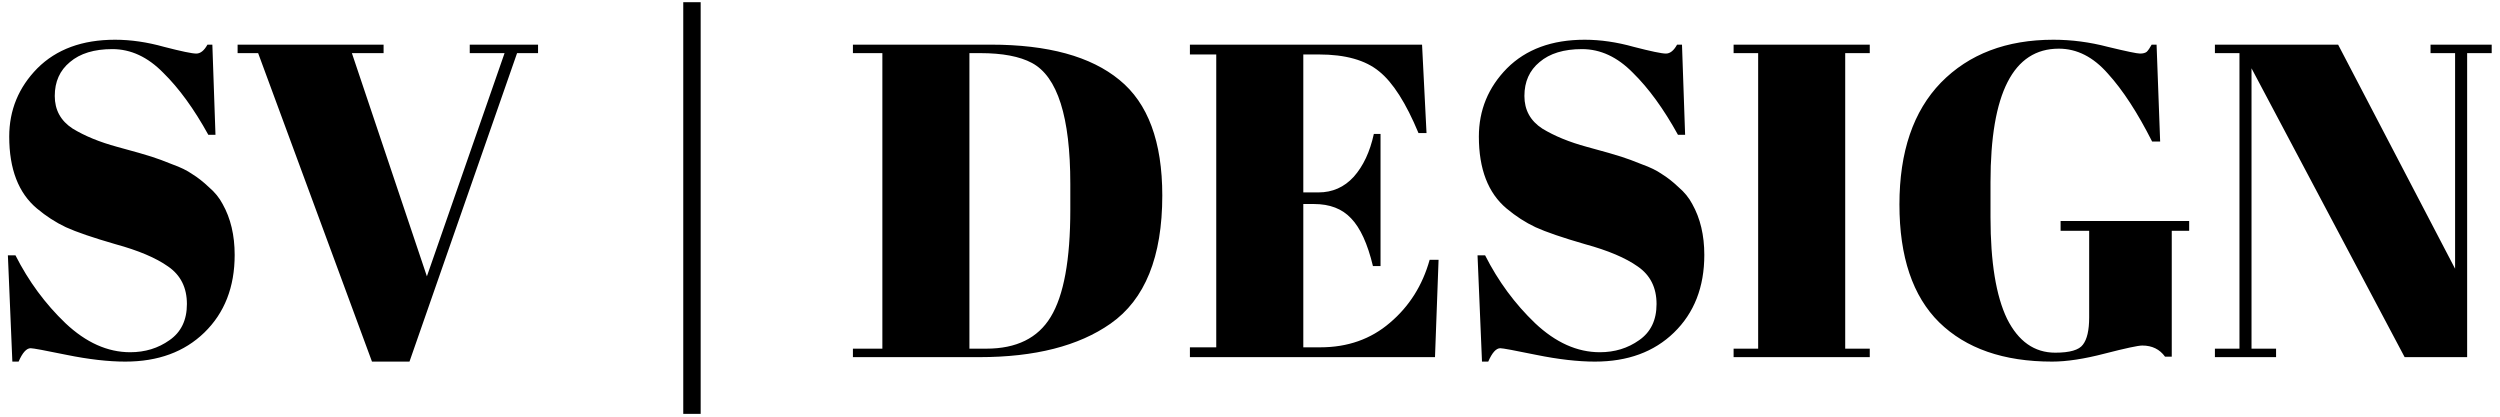 <svg width="168" height="28" viewBox="0 0 168 28" fill="none" xmlns="http://www.w3.org/2000/svg">
<path d="M8.75 23.67C9.75 23.67 10.63 23.4 11.39 22.86C12.17 22.32 12.56 21.51 12.56 20.43C12.56 19.33 12.14 18.49 11.3 17.91C10.48 17.33 9.3 16.83 7.76 16.41C6.24 15.97 5.13 15.59 4.43 15.27C3.75 14.95 3.1 14.53 2.48 14.01C1.24 12.97 0.62 11.36 0.62 9.18C0.62 7.4 1.25 5.87 2.51 4.59C3.79 3.31 5.53 2.67 7.73 2.67C8.79 2.67 9.89 2.83 11.03 3.15C12.19 3.45 12.91 3.6 13.19 3.6C13.47 3.6 13.72 3.4 13.94 3H14.27L14.48 9.06H14C13.04 7.32 12.03 5.93 10.97 4.89C9.93 3.83 8.79 3.3 7.55 3.3C6.33 3.3 5.38 3.59 4.7 4.17C4.02 4.73 3.68 5.49 3.68 6.45C3.68 7.39 4.08 8.12 4.88 8.64C5.7 9.14 6.7 9.55 7.88 9.87C9.06 10.19 9.83 10.41 10.19 10.53C10.57 10.65 11.03 10.82 11.57 11.04C12.13 11.24 12.58 11.46 12.92 11.7C13.28 11.92 13.65 12.21 14.03 12.57C14.43 12.91 14.74 13.29 14.96 13.71C15.5 14.67 15.77 15.81 15.77 17.13C15.77 19.29 15.09 21.03 13.73 22.35C12.39 23.65 10.62 24.3 8.42 24.3C7.28 24.3 5.97 24.15 4.49 23.85C3.03 23.55 2.22 23.4 2.06 23.4C1.78 23.4 1.51 23.7 1.25 24.3H0.83L0.53 17.16H1.04C1.92 18.9 3.04 20.42 4.4 21.72C5.78 23.02 7.23 23.67 8.75 23.67ZM28.687 18.57L33.907 3.57H31.567V3H36.157V3.57H34.747L27.517 24.3H24.997L17.347 3.57H15.967V3H25.777V3.57H23.647L28.687 18.57ZM45.915 27.81V0.15H47.085V27.81H45.915ZM78.106 13.14C78.106 17.26 76.945 20.13 74.626 21.75C72.486 23.25 69.546 24 65.805 24H57.316V23.43H59.295V3.57H57.316V3H66.585C70.425 3 73.305 3.79 75.225 5.37C77.145 6.93 78.106 9.52 78.106 13.14ZM65.145 23.43H66.285C68.305 23.43 69.746 22.72 70.606 21.3C71.486 19.86 71.925 17.46 71.925 14.1V12.36C71.925 7.86 71.066 5.15 69.346 4.23C68.525 3.79 67.365 3.57 65.865 3.57H65.145V23.43ZM79.962 3H95.562L95.862 8.94H95.322C94.482 6.92 93.602 5.54 92.682 4.8C91.762 4.04 90.412 3.66 88.632 3.66H87.582V12.93H88.602C89.542 12.93 90.332 12.58 90.972 11.88C91.612 11.16 92.062 10.2 92.322 9H92.772V17.88H92.262C91.902 16.38 91.412 15.31 90.792 14.67C90.192 14.03 89.362 13.71 88.302 13.71H87.582V23.34H88.722C90.562 23.34 92.122 22.79 93.402 21.69C94.702 20.59 95.592 19.18 96.072 17.46H96.672L96.432 24H79.962V23.34H81.732V3.66H79.962V3ZM107.51 23.67C108.51 23.67 109.39 23.4 110.15 22.86C110.93 22.32 111.32 21.51 111.32 20.43C111.32 19.33 110.9 18.49 110.06 17.91C109.24 17.33 108.06 16.83 106.52 16.41C105 15.97 103.89 15.59 103.19 15.27C102.51 14.95 101.86 14.53 101.24 14.01C100 12.97 99.38 11.36 99.38 9.18C99.38 7.4 100.01 5.87 101.27 4.59C102.55 3.31 104.29 2.67 106.49 2.67C107.55 2.67 108.65 2.83 109.79 3.15C110.95 3.45 111.67 3.6 111.95 3.6C112.23 3.6 112.48 3.4 112.7 3H113.03L113.24 9.06H112.76C111.8 7.32 110.79 5.93 109.73 4.89C108.69 3.83 107.55 3.3 106.31 3.3C105.09 3.3 104.14 3.59 103.46 4.17C102.78 4.73 102.44 5.49 102.44 6.45C102.44 7.39 102.84 8.12 103.64 8.64C104.46 9.14 105.46 9.55 106.64 9.87C107.82 10.19 108.59 10.41 108.95 10.53C109.33 10.65 109.79 10.82 110.33 11.04C110.89 11.24 111.34 11.46 111.68 11.7C112.04 11.92 112.41 12.21 112.79 12.57C113.19 12.91 113.5 13.29 113.72 13.71C114.26 14.67 114.53 15.81 114.53 17.13C114.53 19.29 113.85 21.03 112.49 22.35C111.15 23.65 109.38 24.3 107.18 24.3C106.04 24.3 104.73 24.15 103.25 23.85C101.79 23.55 100.98 23.4 100.82 23.4C100.54 23.4 100.27 23.7 100.01 24.3H99.59L99.29 17.16H99.8C100.68 18.9 101.8 20.42 103.16 21.72C104.54 23.02 105.99 23.67 107.51 23.67ZM116.498 3H125.648V3.57H123.998V23.43H125.648V24H116.498V23.43H118.148V3.57H116.498V3ZM138.112 23.7C139.092 23.7 139.712 23.52 139.972 23.16C140.252 22.8 140.392 22.19 140.392 21.33V15.51H138.472V14.85H147.112V15.51H145.942V23.97H145.492C145.132 23.47 144.622 23.22 143.962 23.22C143.682 23.22 142.842 23.4 141.442 23.76C140.062 24.12 138.882 24.3 137.902 24.3C134.642 24.3 132.112 23.42 130.312 21.66C128.532 19.9 127.642 17.26 127.642 13.74C127.642 10.2 128.572 7.47 130.432 5.55C132.312 3.63 134.832 2.67 137.992 2.67C139.212 2.67 140.432 2.83 141.652 3.15C142.892 3.45 143.612 3.6 143.812 3.6C144.012 3.6 144.162 3.56 144.262 3.48C144.362 3.38 144.472 3.22 144.592 3H144.922L145.162 9.51H144.622C143.642 7.57 142.652 6.05 141.652 4.95C140.672 3.83 139.572 3.27 138.352 3.27C135.292 3.27 133.762 6.26 133.762 12.24V14.61C133.762 17.61 134.132 19.88 134.872 21.42C135.632 22.94 136.712 23.7 138.112 23.7ZM165.792 3.57V24H161.592L151.302 4.59V23.43H152.952V24H148.842V23.43H150.492V3.57H148.842V3H157.122L164.982 18.06V3.57H163.332V3H167.442V3.57H165.792Z" fill="black"/>
</svg>
